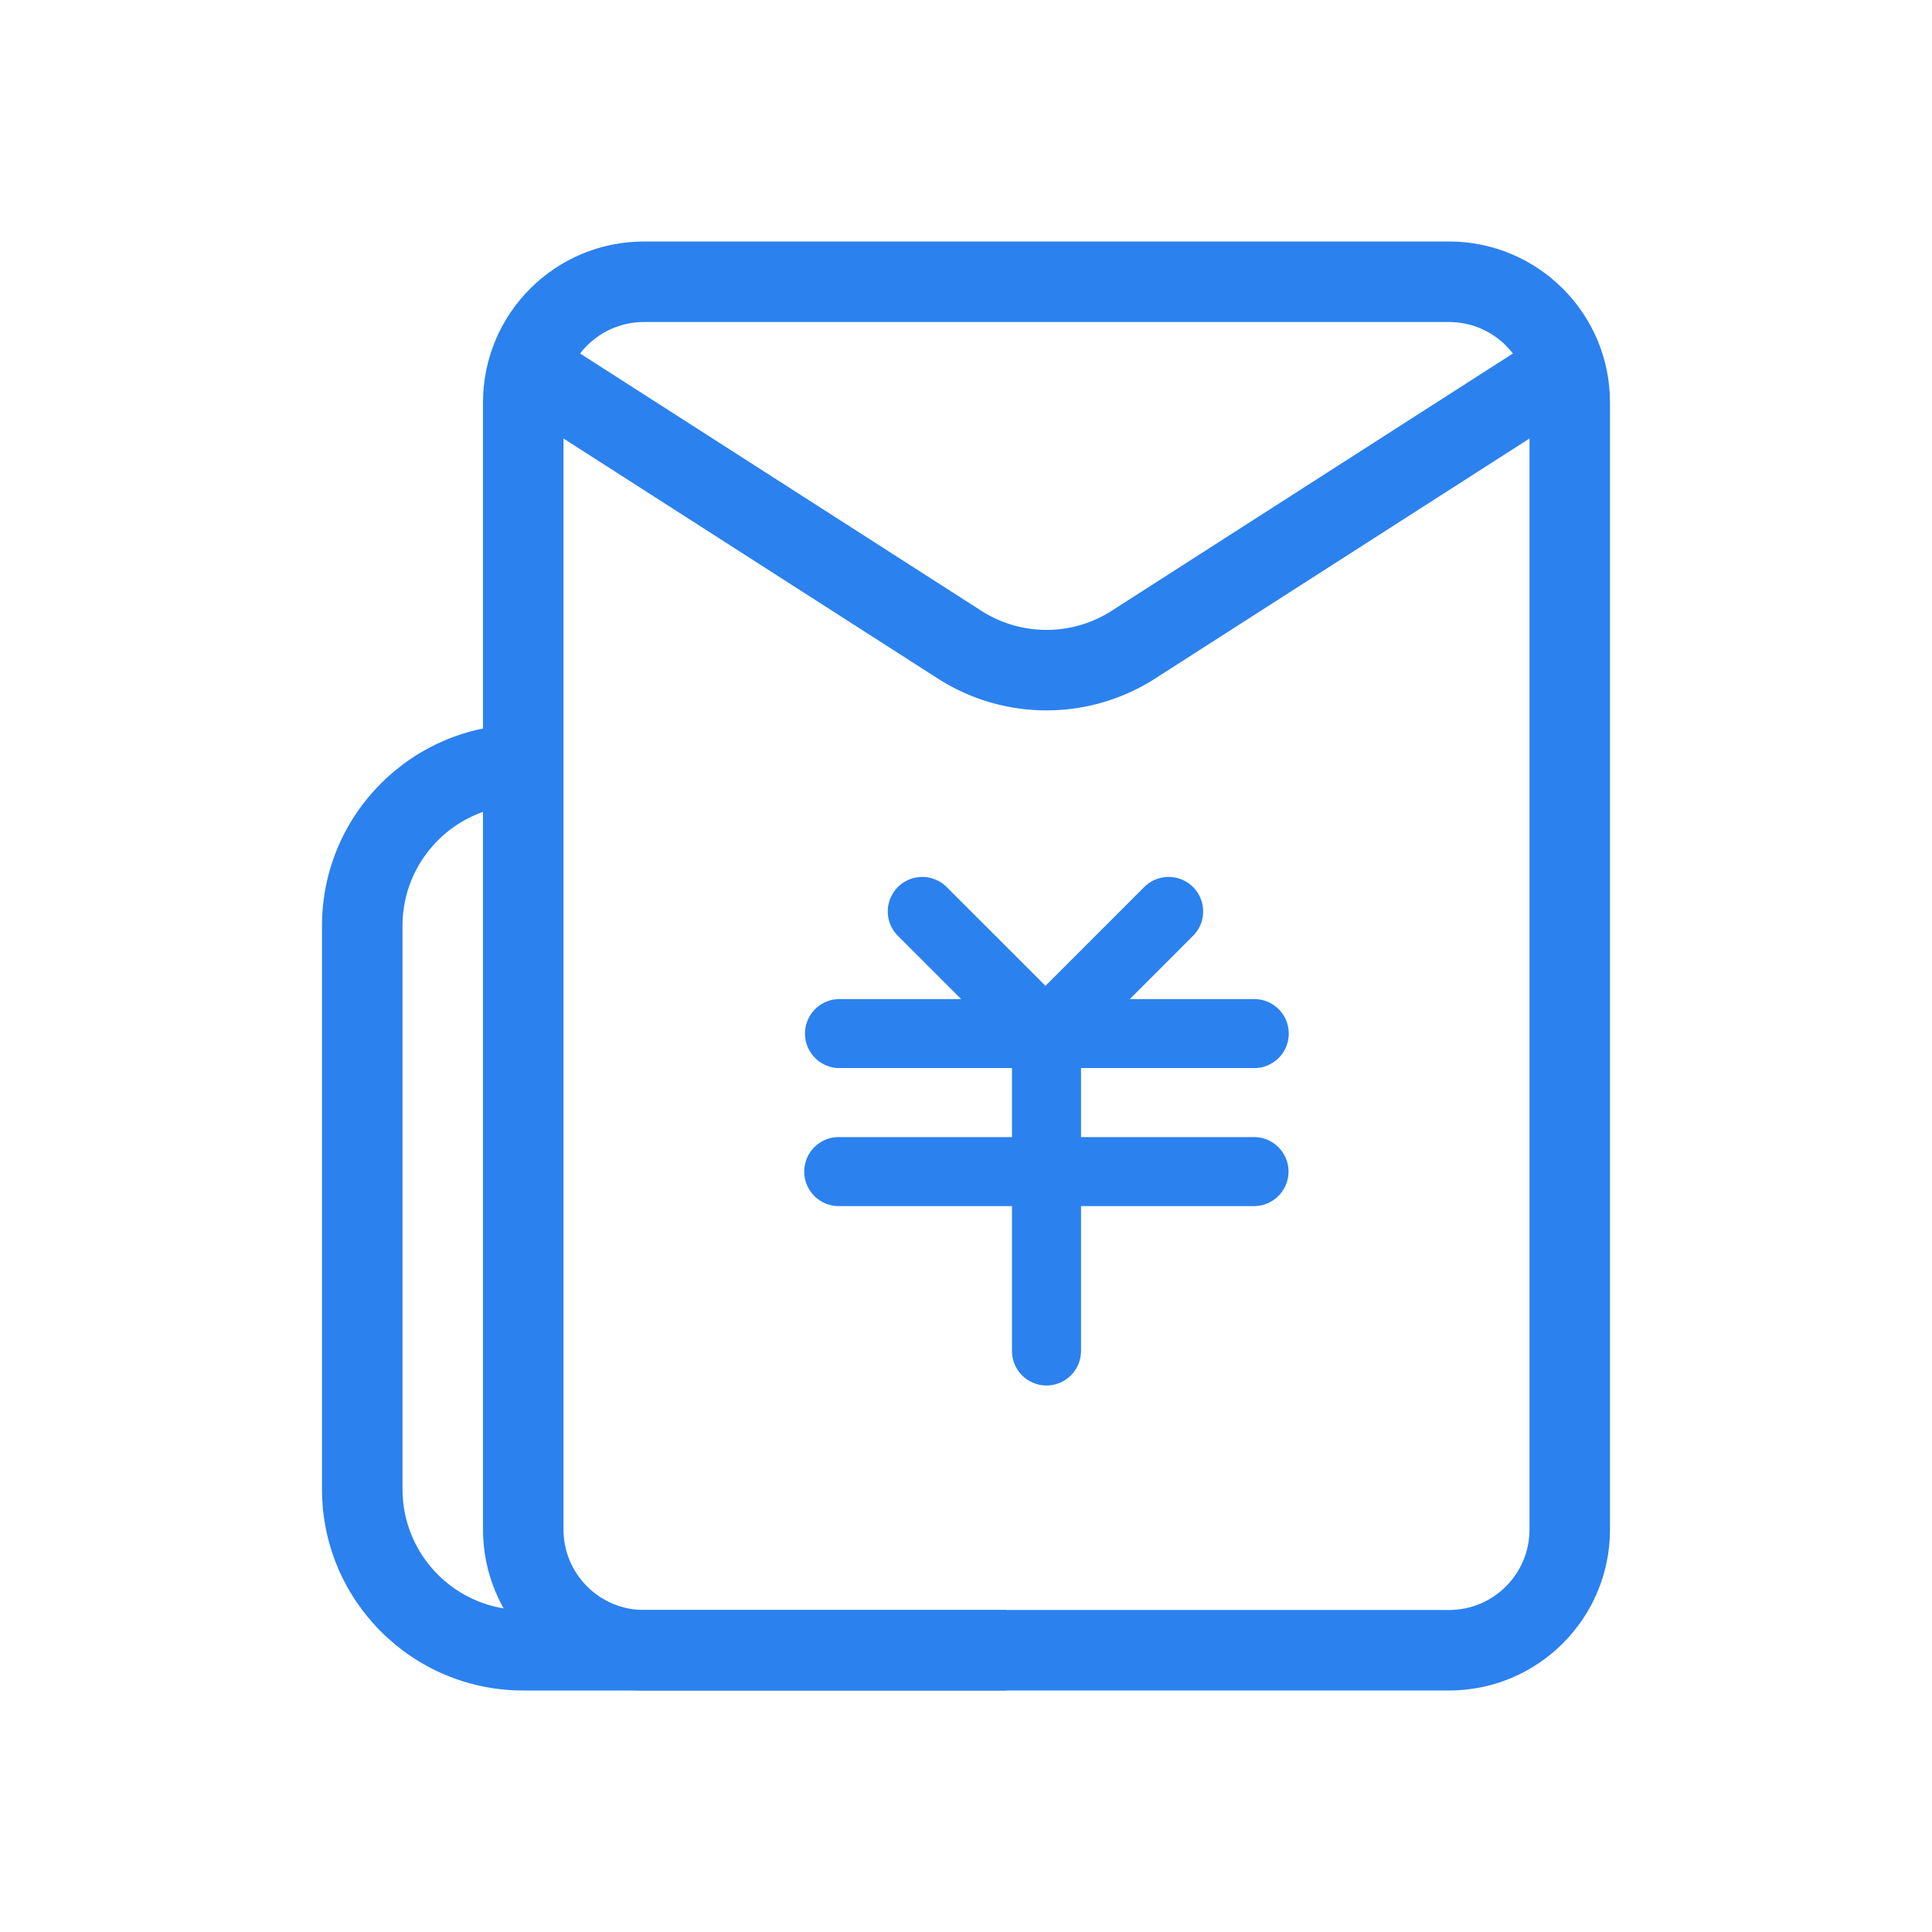<?xml version="1.0" standalone="no"?><!DOCTYPE svg PUBLIC "-//W3C//DTD SVG 1.1//EN" "http://www.w3.org/Graphics/SVG/1.1/DTD/svg11.dtd"><svg t="1553922924773" class="icon" style="" viewBox="0 0 1024 1024" version="1.1" xmlns="http://www.w3.org/2000/svg" p-id="30436" xmlns:xlink="http://www.w3.org/1999/xlink" width="200" height="200"><defs><style type="text/css"></style></defs><path d="M533.333 853.333H277.333c-35.345 0-64-28.655-64-64v-298.667c0-35.345 28.655-64 64-64V384c-58.91 0-106.667 47.761-106.667 106.667v298.667c0 58.91 47.757 106.667 106.667 106.667h256v-42.667z" fill="#2B81Ee" p-id="30437"></path><path d="M341.333 170.667c-23.565 0-42.667 19.102-42.667 42.667v597.333c0 23.565 19.102 42.667 42.667 42.667h426.667c23.565 0 42.667-19.102 42.667-42.667V213.333c0-23.565-19.102-42.667-42.667-42.667H341.333z m0-42.667h426.667c47.13 0 85.333 38.204 85.333 85.333v597.333c0 47.13-38.204 85.333-85.333 85.333H341.333c-47.13 0-85.333-38.204-85.333-85.333V213.333c0-47.13 38.204-85.333 85.333-85.333z" fill="#2B81Ee" p-id="30438"></path><path d="M598.814 529.536h65.566a18.287 18.287 0 1 1 0 36.565h-91.426v36.574h91.426a18.287 18.287 0 1 1 0 36.57h-91.426v76.8a18.287 18.287 0 1 1-36.574 0v-76.8h-91.426a18.287 18.287 0 1 1 0-36.565h91.426v-36.574h-91.426a18.287 18.287 0 0 1 0-36.574h64.465l-33.25-33.25a18.287 18.287 0 1 1 25.856-25.856l52.092 52.083 52.087-52.087a18.287 18.287 0 1 1 25.856 25.856l-33.246 33.254z" fill="#2B81Ee" p-id="30439"></path><path d="M293.116 178.167l227.004 145.562a64 64 0 0 0 69.094 0L816.213 178.167l23.031 35.921-227.004 145.557a106.667 106.667 0 0 1-115.157 0L270.084 214.089l23.031-35.921z" fill="#2B81Ee" p-id="30440"></path></svg>